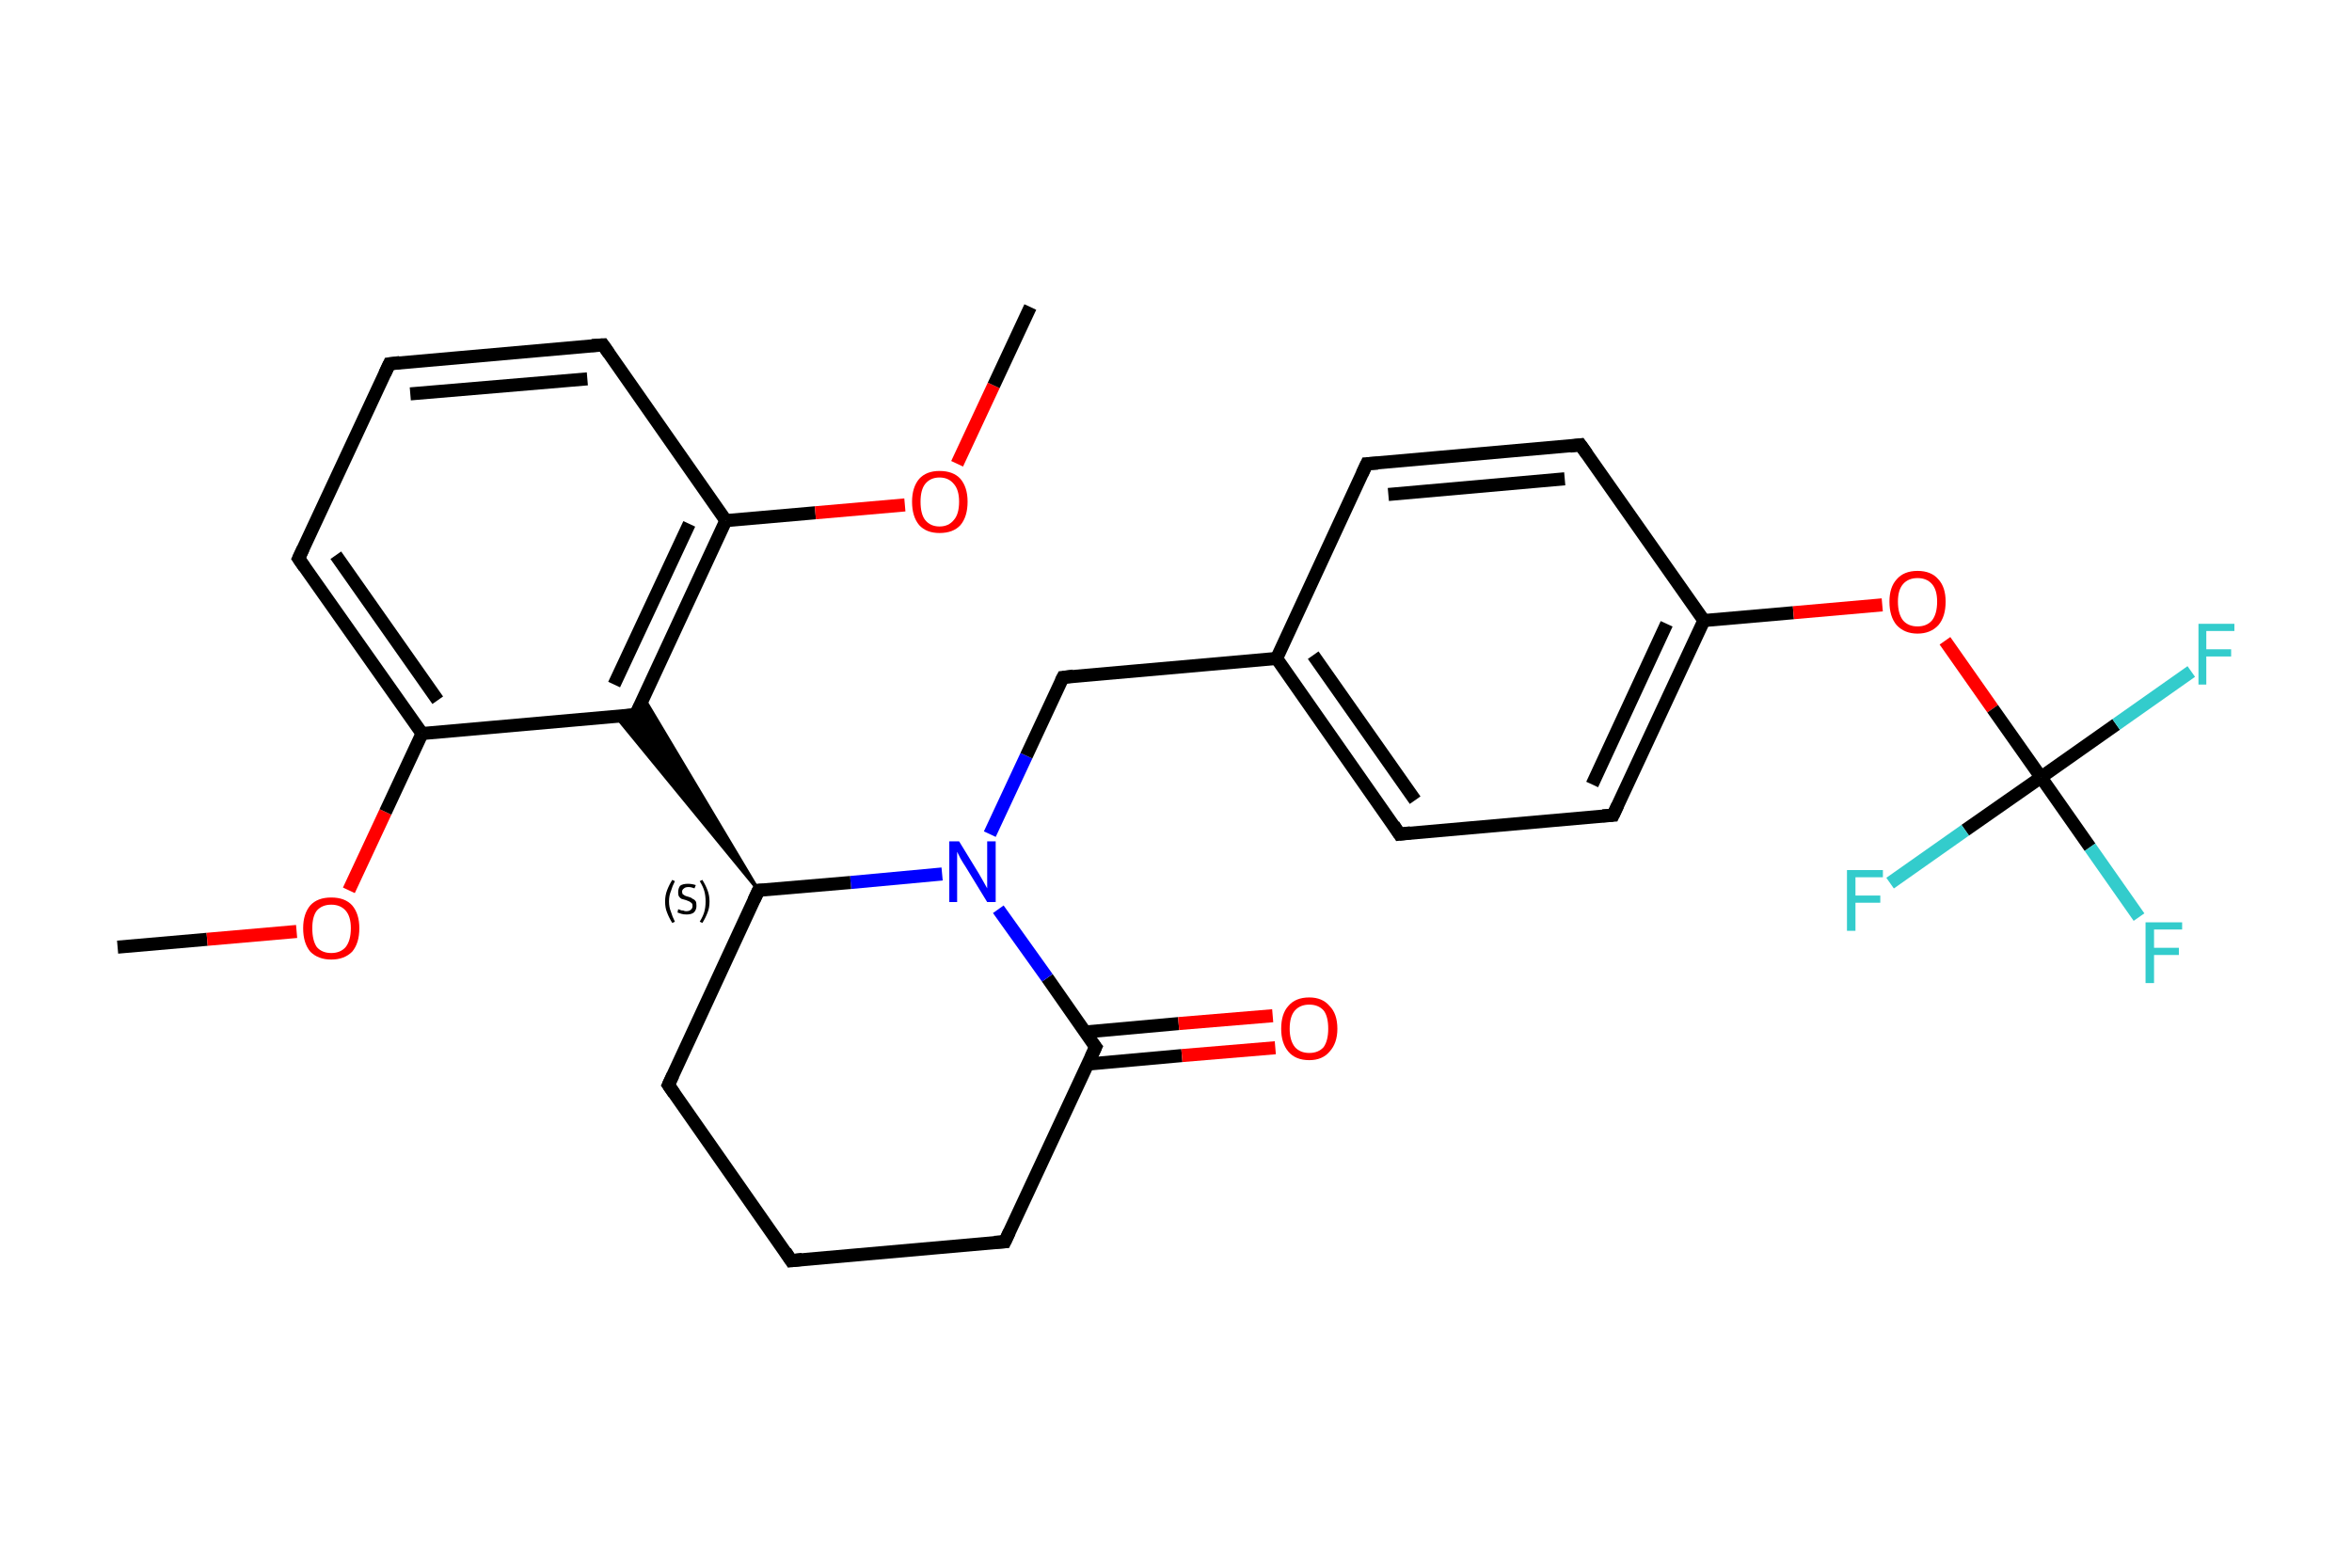 <?xml version='1.0' encoding='iso-8859-1'?>
<svg version='1.1' baseProfile='full'
              xmlns='http://www.w3.org/2000/svg'
                      xmlns:rdkit='http://www.rdkit.org/xml'
                      xmlns:xlink='http://www.w3.org/1999/xlink'
                  xml:space='preserve'
width='360px' height='240px' viewBox='0 0 360 240'>
<!-- END OF HEADER -->
<rect style='opacity:1.0;fill:#FFFFFF;stroke:none' width='360.0' height='240.0' x='0.0' y='0.0'> </rect>
<path class='bond-0 atom-0 atom-1' d='M 18.0,145.0 L 31.7,143.8' style='fill:none;fill-rule:evenodd;stroke:#000000;stroke-width:2.0px;stroke-linecap:butt;stroke-linejoin:miter;stroke-opacity:1' />
<path class='bond-0 atom-0 atom-1' d='M 31.7,143.8 L 45.4,142.6' style='fill:none;fill-rule:evenodd;stroke:#FF0000;stroke-width:2.0px;stroke-linecap:butt;stroke-linejoin:miter;stroke-opacity:1' />
<path class='bond-1 atom-1 atom-2' d='M 53.4,136.3 L 59.0,124.3' style='fill:none;fill-rule:evenodd;stroke:#FF0000;stroke-width:2.0px;stroke-linecap:butt;stroke-linejoin:miter;stroke-opacity:1' />
<path class='bond-1 atom-1 atom-2' d='M 59.0,124.3 L 64.6,112.3' style='fill:none;fill-rule:evenodd;stroke:#000000;stroke-width:2.0px;stroke-linecap:butt;stroke-linejoin:miter;stroke-opacity:1' />
<path class='bond-2 atom-2 atom-3' d='M 64.6,112.3 L 45.7,85.5' style='fill:none;fill-rule:evenodd;stroke:#000000;stroke-width:2.0px;stroke-linecap:butt;stroke-linejoin:miter;stroke-opacity:1' />
<path class='bond-2 atom-2 atom-3' d='M 67.0,107.2 L 51.4,85.0' style='fill:none;fill-rule:evenodd;stroke:#000000;stroke-width:2.0px;stroke-linecap:butt;stroke-linejoin:miter;stroke-opacity:1' />
<path class='bond-3 atom-3 atom-4' d='M 45.7,85.5 L 59.6,55.7' style='fill:none;fill-rule:evenodd;stroke:#000000;stroke-width:2.0px;stroke-linecap:butt;stroke-linejoin:miter;stroke-opacity:1' />
<path class='bond-4 atom-4 atom-5' d='M 59.6,55.7 L 92.3,52.8' style='fill:none;fill-rule:evenodd;stroke:#000000;stroke-width:2.0px;stroke-linecap:butt;stroke-linejoin:miter;stroke-opacity:1' />
<path class='bond-4 atom-4 atom-5' d='M 62.8,60.3 L 89.9,58.0' style='fill:none;fill-rule:evenodd;stroke:#000000;stroke-width:2.0px;stroke-linecap:butt;stroke-linejoin:miter;stroke-opacity:1' />
<path class='bond-5 atom-5 atom-6' d='M 92.3,52.8 L 111.1,79.7' style='fill:none;fill-rule:evenodd;stroke:#000000;stroke-width:2.0px;stroke-linecap:butt;stroke-linejoin:miter;stroke-opacity:1' />
<path class='bond-6 atom-6 atom-7' d='M 111.1,79.7 L 124.8,78.5' style='fill:none;fill-rule:evenodd;stroke:#000000;stroke-width:2.0px;stroke-linecap:butt;stroke-linejoin:miter;stroke-opacity:1' />
<path class='bond-6 atom-6 atom-7' d='M 124.8,78.5 L 138.5,77.3' style='fill:none;fill-rule:evenodd;stroke:#FF0000;stroke-width:2.0px;stroke-linecap:butt;stroke-linejoin:miter;stroke-opacity:1' />
<path class='bond-7 atom-7 atom-8' d='M 146.5,71.0 L 152.1,59.0' style='fill:none;fill-rule:evenodd;stroke:#FF0000;stroke-width:2.0px;stroke-linecap:butt;stroke-linejoin:miter;stroke-opacity:1' />
<path class='bond-7 atom-7 atom-8' d='M 152.1,59.0 L 157.7,47.0' style='fill:none;fill-rule:evenodd;stroke:#000000;stroke-width:2.0px;stroke-linecap:butt;stroke-linejoin:miter;stroke-opacity:1' />
<path class='bond-8 atom-6 atom-9' d='M 111.1,79.7 L 97.3,109.4' style='fill:none;fill-rule:evenodd;stroke:#000000;stroke-width:2.0px;stroke-linecap:butt;stroke-linejoin:miter;stroke-opacity:1' />
<path class='bond-8 atom-6 atom-9' d='M 105.5,80.2 L 94.0,104.8' style='fill:none;fill-rule:evenodd;stroke:#000000;stroke-width:2.0px;stroke-linecap:butt;stroke-linejoin:miter;stroke-opacity:1' />
<path class='bond-9 atom-10 atom-9' d='M 116.1,136.3 L 94.3,109.7 L 97.3,109.4 Z' style='fill:#000000;fill-rule:evenodd;fill-opacity:1;stroke:#000000;stroke-width:0.5px;stroke-linecap:butt;stroke-linejoin:miter;stroke-opacity:1;' />
<path class='bond-9 atom-10 atom-9' d='M 116.1,136.3 L 97.3,109.4 L 98.5,106.8 Z' style='fill:#000000;fill-rule:evenodd;fill-opacity:1;stroke:#000000;stroke-width:0.5px;stroke-linecap:butt;stroke-linejoin:miter;stroke-opacity:1;' />
<path class='bond-10 atom-10 atom-11' d='M 116.1,136.3 L 102.3,166.1' style='fill:none;fill-rule:evenodd;stroke:#000000;stroke-width:2.0px;stroke-linecap:butt;stroke-linejoin:miter;stroke-opacity:1' />
<path class='bond-11 atom-11 atom-12' d='M 102.3,166.1 L 121.1,193.0' style='fill:none;fill-rule:evenodd;stroke:#000000;stroke-width:2.0px;stroke-linecap:butt;stroke-linejoin:miter;stroke-opacity:1' />
<path class='bond-12 atom-12 atom-13' d='M 121.1,193.0 L 153.8,190.1' style='fill:none;fill-rule:evenodd;stroke:#000000;stroke-width:2.0px;stroke-linecap:butt;stroke-linejoin:miter;stroke-opacity:1' />
<path class='bond-13 atom-13 atom-14' d='M 153.8,190.1 L 167.7,160.3' style='fill:none;fill-rule:evenodd;stroke:#000000;stroke-width:2.0px;stroke-linecap:butt;stroke-linejoin:miter;stroke-opacity:1' />
<path class='bond-14 atom-14 atom-15' d='M 166.5,162.9 L 180.9,161.6' style='fill:none;fill-rule:evenodd;stroke:#000000;stroke-width:2.0px;stroke-linecap:butt;stroke-linejoin:miter;stroke-opacity:1' />
<path class='bond-14 atom-14 atom-15' d='M 180.9,161.6 L 195.2,160.4' style='fill:none;fill-rule:evenodd;stroke:#FF0000;stroke-width:2.0px;stroke-linecap:butt;stroke-linejoin:miter;stroke-opacity:1' />
<path class='bond-14 atom-14 atom-15' d='M 166.0,158.0 L 180.4,156.7' style='fill:none;fill-rule:evenodd;stroke:#000000;stroke-width:2.0px;stroke-linecap:butt;stroke-linejoin:miter;stroke-opacity:1' />
<path class='bond-14 atom-14 atom-15' d='M 180.4,156.7 L 194.8,155.5' style='fill:none;fill-rule:evenodd;stroke:#FF0000;stroke-width:2.0px;stroke-linecap:butt;stroke-linejoin:miter;stroke-opacity:1' />
<path class='bond-15 atom-14 atom-16' d='M 167.7,160.3 L 160.3,149.7' style='fill:none;fill-rule:evenodd;stroke:#000000;stroke-width:2.0px;stroke-linecap:butt;stroke-linejoin:miter;stroke-opacity:1' />
<path class='bond-15 atom-14 atom-16' d='M 160.3,149.7 L 152.8,139.2' style='fill:none;fill-rule:evenodd;stroke:#0000FF;stroke-width:2.0px;stroke-linecap:butt;stroke-linejoin:miter;stroke-opacity:1' />
<path class='bond-16 atom-16 atom-17' d='M 151.5,127.7 L 157.1,115.7' style='fill:none;fill-rule:evenodd;stroke:#0000FF;stroke-width:2.0px;stroke-linecap:butt;stroke-linejoin:miter;stroke-opacity:1' />
<path class='bond-16 atom-16 atom-17' d='M 157.1,115.7 L 162.7,103.7' style='fill:none;fill-rule:evenodd;stroke:#000000;stroke-width:2.0px;stroke-linecap:butt;stroke-linejoin:miter;stroke-opacity:1' />
<path class='bond-17 atom-17 atom-18' d='M 162.7,103.7 L 195.4,100.8' style='fill:none;fill-rule:evenodd;stroke:#000000;stroke-width:2.0px;stroke-linecap:butt;stroke-linejoin:miter;stroke-opacity:1' />
<path class='bond-18 atom-18 atom-19' d='M 195.4,100.8 L 214.2,127.7' style='fill:none;fill-rule:evenodd;stroke:#000000;stroke-width:2.0px;stroke-linecap:butt;stroke-linejoin:miter;stroke-opacity:1' />
<path class='bond-18 atom-18 atom-19' d='M 201.0,100.3 L 216.6,122.5' style='fill:none;fill-rule:evenodd;stroke:#000000;stroke-width:2.0px;stroke-linecap:butt;stroke-linejoin:miter;stroke-opacity:1' />
<path class='bond-19 atom-19 atom-20' d='M 214.2,127.7 L 246.9,124.8' style='fill:none;fill-rule:evenodd;stroke:#000000;stroke-width:2.0px;stroke-linecap:butt;stroke-linejoin:miter;stroke-opacity:1' />
<path class='bond-20 atom-20 atom-21' d='M 246.9,124.8 L 260.8,95.0' style='fill:none;fill-rule:evenodd;stroke:#000000;stroke-width:2.0px;stroke-linecap:butt;stroke-linejoin:miter;stroke-opacity:1' />
<path class='bond-20 atom-20 atom-21' d='M 243.7,120.1 L 255.1,95.5' style='fill:none;fill-rule:evenodd;stroke:#000000;stroke-width:2.0px;stroke-linecap:butt;stroke-linejoin:miter;stroke-opacity:1' />
<path class='bond-21 atom-21 atom-22' d='M 260.8,95.0 L 274.5,93.8' style='fill:none;fill-rule:evenodd;stroke:#000000;stroke-width:2.0px;stroke-linecap:butt;stroke-linejoin:miter;stroke-opacity:1' />
<path class='bond-21 atom-21 atom-22' d='M 274.5,93.8 L 288.1,92.6' style='fill:none;fill-rule:evenodd;stroke:#FF0000;stroke-width:2.0px;stroke-linecap:butt;stroke-linejoin:miter;stroke-opacity:1' />
<path class='bond-22 atom-22 atom-23' d='M 297.7,98.1 L 305.0,108.5' style='fill:none;fill-rule:evenodd;stroke:#FF0000;stroke-width:2.0px;stroke-linecap:butt;stroke-linejoin:miter;stroke-opacity:1' />
<path class='bond-22 atom-22 atom-23' d='M 305.0,108.5 L 312.4,119.0' style='fill:none;fill-rule:evenodd;stroke:#000000;stroke-width:2.0px;stroke-linecap:butt;stroke-linejoin:miter;stroke-opacity:1' />
<path class='bond-23 atom-23 atom-24' d='M 312.4,119.0 L 319.9,129.7' style='fill:none;fill-rule:evenodd;stroke:#000000;stroke-width:2.0px;stroke-linecap:butt;stroke-linejoin:miter;stroke-opacity:1' />
<path class='bond-23 atom-23 atom-24' d='M 319.9,129.7 L 327.4,140.4' style='fill:none;fill-rule:evenodd;stroke:#33CCCC;stroke-width:2.0px;stroke-linecap:butt;stroke-linejoin:miter;stroke-opacity:1' />
<path class='bond-24 atom-23 atom-25' d='M 312.4,119.0 L 323.9,110.9' style='fill:none;fill-rule:evenodd;stroke:#000000;stroke-width:2.0px;stroke-linecap:butt;stroke-linejoin:miter;stroke-opacity:1' />
<path class='bond-24 atom-23 atom-25' d='M 323.9,110.9 L 335.4,102.8' style='fill:none;fill-rule:evenodd;stroke:#33CCCC;stroke-width:2.0px;stroke-linecap:butt;stroke-linejoin:miter;stroke-opacity:1' />
<path class='bond-25 atom-23 atom-26' d='M 312.4,119.0 L 300.8,127.1' style='fill:none;fill-rule:evenodd;stroke:#000000;stroke-width:2.0px;stroke-linecap:butt;stroke-linejoin:miter;stroke-opacity:1' />
<path class='bond-25 atom-23 atom-26' d='M 300.8,127.1 L 289.3,135.2' style='fill:none;fill-rule:evenodd;stroke:#33CCCC;stroke-width:2.0px;stroke-linecap:butt;stroke-linejoin:miter;stroke-opacity:1' />
<path class='bond-26 atom-21 atom-27' d='M 260.8,95.0 L 241.9,68.1' style='fill:none;fill-rule:evenodd;stroke:#000000;stroke-width:2.0px;stroke-linecap:butt;stroke-linejoin:miter;stroke-opacity:1' />
<path class='bond-27 atom-27 atom-28' d='M 241.9,68.1 L 209.2,71.0' style='fill:none;fill-rule:evenodd;stroke:#000000;stroke-width:2.0px;stroke-linecap:butt;stroke-linejoin:miter;stroke-opacity:1' />
<path class='bond-27 atom-27 atom-28' d='M 239.5,73.3 L 212.5,75.7' style='fill:none;fill-rule:evenodd;stroke:#000000;stroke-width:2.0px;stroke-linecap:butt;stroke-linejoin:miter;stroke-opacity:1' />
<path class='bond-28 atom-9 atom-2' d='M 97.3,109.4 L 64.6,112.3' style='fill:none;fill-rule:evenodd;stroke:#000000;stroke-width:2.0px;stroke-linecap:butt;stroke-linejoin:miter;stroke-opacity:1' />
<path class='bond-29 atom-16 atom-10' d='M 144.2,133.8 L 130.2,135.1' style='fill:none;fill-rule:evenodd;stroke:#0000FF;stroke-width:2.0px;stroke-linecap:butt;stroke-linejoin:miter;stroke-opacity:1' />
<path class='bond-29 atom-16 atom-10' d='M 130.2,135.1 L 116.1,136.3' style='fill:none;fill-rule:evenodd;stroke:#000000;stroke-width:2.0px;stroke-linecap:butt;stroke-linejoin:miter;stroke-opacity:1' />
<path class='bond-30 atom-28 atom-18' d='M 209.2,71.0 L 195.4,100.8' style='fill:none;fill-rule:evenodd;stroke:#000000;stroke-width:2.0px;stroke-linecap:butt;stroke-linejoin:miter;stroke-opacity:1' />
<path d='M 46.6,86.8 L 45.7,85.5 L 46.4,84.0' style='fill:none;stroke:#000000;stroke-width:2.0px;stroke-linecap:butt;stroke-linejoin:miter;stroke-opacity:1;' />
<path d='M 58.9,57.2 L 59.6,55.7 L 61.2,55.5' style='fill:none;stroke:#000000;stroke-width:2.0px;stroke-linecap:butt;stroke-linejoin:miter;stroke-opacity:1;' />
<path d='M 90.6,52.9 L 92.3,52.8 L 93.2,54.1' style='fill:none;stroke:#000000;stroke-width:2.0px;stroke-linecap:butt;stroke-linejoin:miter;stroke-opacity:1;' />
<path d='M 98.0,108.0 L 97.3,109.4 L 95.6,109.6' style='fill:none;stroke:#000000;stroke-width:2.0px;stroke-linecap:butt;stroke-linejoin:miter;stroke-opacity:1;' />
<path d='M 115.4,137.8 L 116.1,136.3 L 116.8,136.3' style='fill:none;stroke:#000000;stroke-width:2.0px;stroke-linecap:butt;stroke-linejoin:miter;stroke-opacity:1;' />
<path d='M 103.0,164.6 L 102.3,166.1 L 103.2,167.4' style='fill:none;stroke:#000000;stroke-width:2.0px;stroke-linecap:butt;stroke-linejoin:miter;stroke-opacity:1;' />
<path d='M 120.2,191.6 L 121.1,193.0 L 122.8,192.8' style='fill:none;stroke:#000000;stroke-width:2.0px;stroke-linecap:butt;stroke-linejoin:miter;stroke-opacity:1;' />
<path d='M 152.2,190.2 L 153.8,190.1 L 154.5,188.6' style='fill:none;stroke:#000000;stroke-width:2.0px;stroke-linecap:butt;stroke-linejoin:miter;stroke-opacity:1;' />
<path d='M 167.0,161.8 L 167.7,160.3 L 167.3,159.8' style='fill:none;stroke:#000000;stroke-width:2.0px;stroke-linecap:butt;stroke-linejoin:miter;stroke-opacity:1;' />
<path d='M 162.4,104.3 L 162.7,103.7 L 164.3,103.5' style='fill:none;stroke:#000000;stroke-width:2.0px;stroke-linecap:butt;stroke-linejoin:miter;stroke-opacity:1;' />
<path d='M 213.3,126.3 L 214.2,127.7 L 215.9,127.5' style='fill:none;stroke:#000000;stroke-width:2.0px;stroke-linecap:butt;stroke-linejoin:miter;stroke-opacity:1;' />
<path d='M 245.3,124.9 L 246.9,124.8 L 247.6,123.3' style='fill:none;stroke:#000000;stroke-width:2.0px;stroke-linecap:butt;stroke-linejoin:miter;stroke-opacity:1;' />
<path d='M 242.9,69.5 L 241.9,68.1 L 240.3,68.3' style='fill:none;stroke:#000000;stroke-width:2.0px;stroke-linecap:butt;stroke-linejoin:miter;stroke-opacity:1;' />
<path d='M 210.9,70.9 L 209.2,71.0 L 208.5,72.5' style='fill:none;stroke:#000000;stroke-width:2.0px;stroke-linecap:butt;stroke-linejoin:miter;stroke-opacity:1;' />
<path class='atom-1' d='M 46.4 142.1
Q 46.4 139.9, 47.5 138.6
Q 48.6 137.4, 50.7 137.4
Q 52.8 137.4, 53.9 138.6
Q 55.0 139.9, 55.0 142.1
Q 55.0 144.4, 53.9 145.7
Q 52.7 146.9, 50.7 146.9
Q 48.7 146.9, 47.5 145.7
Q 46.4 144.4, 46.4 142.1
M 50.7 145.9
Q 52.1 145.9, 52.9 145.0
Q 53.7 144.0, 53.7 142.1
Q 53.7 140.3, 52.9 139.4
Q 52.1 138.5, 50.7 138.5
Q 49.3 138.5, 48.5 139.4
Q 47.8 140.3, 47.8 142.1
Q 47.8 144.0, 48.5 145.0
Q 49.3 145.9, 50.7 145.9
' fill='#FF0000'/>
<path class='atom-7' d='M 139.6 76.8
Q 139.6 74.6, 140.7 73.3
Q 141.8 72.1, 143.8 72.1
Q 145.9 72.1, 147.0 73.3
Q 148.1 74.6, 148.1 76.8
Q 148.1 79.1, 147.0 80.4
Q 145.9 81.6, 143.8 81.6
Q 141.8 81.6, 140.7 80.4
Q 139.6 79.1, 139.6 76.8
M 143.8 80.6
Q 145.2 80.6, 146.0 79.6
Q 146.8 78.7, 146.8 76.8
Q 146.8 75.0, 146.0 74.1
Q 145.2 73.1, 143.8 73.1
Q 142.4 73.1, 141.6 74.1
Q 140.9 75.0, 140.9 76.8
Q 140.9 78.7, 141.6 79.6
Q 142.4 80.6, 143.8 80.6
' fill='#FF0000'/>
<path class='atom-15' d='M 196.1 157.5
Q 196.1 155.2, 197.2 154.0
Q 198.3 152.7, 200.4 152.7
Q 202.4 152.7, 203.5 154.0
Q 204.7 155.2, 204.7 157.5
Q 204.7 159.7, 203.5 161.0
Q 202.4 162.3, 200.4 162.3
Q 198.3 162.3, 197.2 161.0
Q 196.1 159.7, 196.1 157.5
M 200.4 161.2
Q 201.8 161.2, 202.6 160.3
Q 203.3 159.3, 203.3 157.5
Q 203.3 155.6, 202.6 154.7
Q 201.8 153.8, 200.4 153.8
Q 199.0 153.8, 198.2 154.7
Q 197.4 155.6, 197.4 157.5
Q 197.4 159.3, 198.2 160.3
Q 199.0 161.2, 200.4 161.2
' fill='#FF0000'/>
<path class='atom-16' d='M 146.8 128.8
L 149.8 133.7
Q 150.1 134.2, 150.6 135.1
Q 151.1 136.0, 151.1 136.0
L 151.1 128.8
L 152.4 128.8
L 152.4 138.1
L 151.1 138.1
L 147.8 132.7
Q 147.4 132.1, 147.0 131.4
Q 146.6 130.6, 146.5 130.4
L 146.5 138.1
L 145.3 138.1
L 145.3 128.8
L 146.8 128.8
' fill='#0000FF'/>
<path class='atom-22' d='M 289.2 92.1
Q 289.2 89.9, 290.3 88.7
Q 291.4 87.4, 293.5 87.4
Q 295.6 87.4, 296.7 88.7
Q 297.8 89.9, 297.8 92.1
Q 297.8 94.4, 296.7 95.7
Q 295.5 97.0, 293.5 97.0
Q 291.5 97.0, 290.3 95.7
Q 289.2 94.4, 289.2 92.1
M 293.5 95.9
Q 294.9 95.9, 295.7 95.0
Q 296.5 94.0, 296.5 92.1
Q 296.5 90.3, 295.7 89.4
Q 294.9 88.5, 293.5 88.5
Q 292.1 88.5, 291.3 89.4
Q 290.5 90.3, 290.5 92.1
Q 290.5 94.0, 291.3 95.0
Q 292.1 95.9, 293.5 95.9
' fill='#FF0000'/>
<path class='atom-24' d='M 328.4 141.2
L 334.0 141.2
L 334.0 142.3
L 329.7 142.3
L 329.7 145.1
L 333.5 145.1
L 333.5 146.2
L 329.7 146.2
L 329.7 150.5
L 328.4 150.5
L 328.4 141.2
' fill='#33CCCC'/>
<path class='atom-25' d='M 336.5 95.5
L 342.0 95.5
L 342.0 96.6
L 337.7 96.6
L 337.7 99.4
L 341.5 99.4
L 341.5 100.5
L 337.7 100.5
L 337.7 104.8
L 336.5 104.8
L 336.5 95.5
' fill='#33CCCC'/>
<path class='atom-26' d='M 282.7 133.2
L 288.2 133.2
L 288.2 134.3
L 284.0 134.3
L 284.0 137.1
L 287.8 137.1
L 287.8 138.2
L 284.0 138.2
L 284.0 142.5
L 282.7 142.5
L 282.7 133.2
' fill='#33CCCC'/>
<path class='note' d='M 101.8 138.0
Q 101.8 137.1, 102.1 136.3
Q 102.4 135.5, 102.9 134.7
L 103.3 134.9
Q 102.9 135.7, 102.7 136.4
Q 102.4 137.1, 102.4 138.0
Q 102.4 138.9, 102.7 139.6
Q 102.9 140.3, 103.3 141.1
L 102.9 141.3
Q 102.4 140.5, 102.1 139.7
Q 101.8 139.0, 101.8 138.0
' fill='#000000'/>
<path class='note' d='M 103.8 139.2
Q 103.9 139.2, 104.1 139.3
Q 104.3 139.4, 104.6 139.4
Q 104.8 139.5, 105.0 139.5
Q 105.5 139.5, 105.7 139.3
Q 106.0 139.1, 106.0 138.7
Q 106.0 138.4, 105.9 138.3
Q 105.7 138.1, 105.5 138.0
Q 105.3 137.9, 105.0 137.8
Q 104.6 137.7, 104.3 137.6
Q 104.1 137.5, 103.9 137.2
Q 103.8 137.0, 103.8 136.6
Q 103.8 136.0, 104.1 135.6
Q 104.5 135.3, 105.3 135.3
Q 105.9 135.3, 106.5 135.5
L 106.3 136.0
Q 105.8 135.8, 105.4 135.8
Q 104.9 135.8, 104.7 136.0
Q 104.4 136.2, 104.4 136.5
Q 104.4 136.7, 104.5 136.9
Q 104.7 137.0, 104.8 137.1
Q 105.0 137.2, 105.4 137.3
Q 105.8 137.4, 106.0 137.6
Q 106.3 137.7, 106.5 138.0
Q 106.6 138.2, 106.6 138.7
Q 106.6 139.3, 106.2 139.7
Q 105.8 140.0, 105.1 140.0
Q 104.6 140.0, 104.3 139.9
Q 104.0 139.8, 103.7 139.7
L 103.8 139.2
' fill='#000000'/>
<path class='note' d='M 108.6 138.0
Q 108.6 139.0, 108.3 139.7
Q 108.0 140.5, 107.5 141.3
L 107.1 141.1
Q 107.6 140.3, 107.8 139.6
Q 108.0 138.9, 108.0 138.0
Q 108.0 137.1, 107.8 136.4
Q 107.6 135.7, 107.1 134.9
L 107.5 134.7
Q 108.0 135.5, 108.3 136.3
Q 108.6 137.1, 108.6 138.0
' fill='#000000'/>
</svg>
